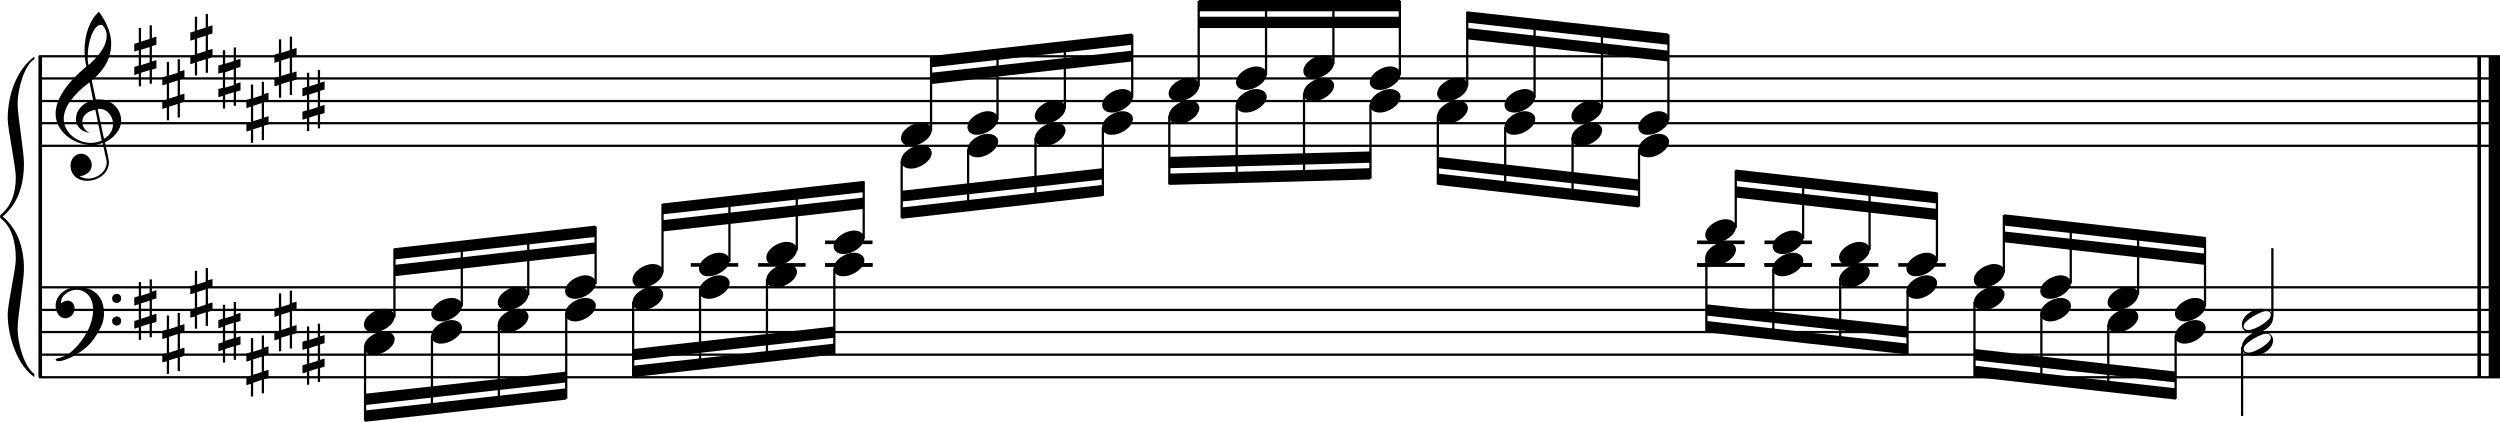 <?xml version="1.0" encoding="utf-8"?>

<!--
	ScaleBook
	Copyright (c) Leland Jansen 2015. All rights reserved.
-->

<!DOCTYPE svg PUBLIC "-//W3C//DTD SVG 1.1//EN" "http://www.w3.org/Graphics/SVG/1.1/DTD/svg11.dtd">
<svg version="1.1" id="Layer_1" xmlns="http://www.w3.org/2000/svg" xmlns:xlink="http://www.w3.org/1999/xlink" x="0px" y="0px"
	 viewBox="0 0 553 93.3" enable-background="new 0 0 553 93.3" xml:space="preserve">
<rect x="8.5" y="12.4" width="0.8" height="71"/>
<g>
	<path d="M7.6,13.1c-2,1.1-3.7,6.1-3.7,10c0,2.4,1.4,10.5,1.4,13c0,5.3-1.6,9.2-4.7,11.8c3.1,2.6,4.7,6.5,4.7,11.7
		c0,2.4-1.4,10.5-1.4,13c0,4,1.8,8.9,3.7,10.1v0.7C4,81,1.7,74.7,1.7,69.5c0-2.3,1.8-9.9,1.8-12.2c0-4-1-7-3-8.7
		C0.1,48.3,0,48.1,0,47.9c0-0.2,0.1-0.4,0.5-0.7c2-1.8,3-4.5,3-8c0-2.3-1.8-10.7-1.8-12.9c0-5.5,2.1-11,5.9-13.8V13.1z"/>
</g>
<rect x="548" y="12.4" width="0.8" height="71"/>
<rect x="550.5" y="12.4" width="2.5" height="71"/>
<rect x="8.6" y="32" width="544.4" height="0.5"/>
<rect x="8.6" y="27" width="544.4" height="0.5"/>
<rect x="8.6" y="22.1" width="544.4" height="0.5"/>
<rect x="8.6" y="17.1" width="544.4" height="0.5"/>
<rect x="8.6" y="12.2" width="544.4" height="0.5"/>
<g>
	<path d="M20.4,32.1c-4.2,0-8.1-3.1-8.1-6.9c0-3.2,2.3-6.7,6.8-10.5c-0.3-1.2-0.4-2.4-0.4-3.6c0-3.5,1.2-6.8,3.2-8.5
		c1.8,2.5,2.7,4.9,2.7,7.1c0,2.9-1.3,5.6-4.3,8.1l0.9,4.2C21.7,22,22,22,22,22c2.6,0,4.8,2,4.8,4.7c0,1.9-1.4,3.7-3.6,4.8
		c0-0.1,0.9,3.8,0.9,4.3c0,2.5-2.3,4.2-4.9,4.2c-2,0-3.6-1.3-3.6-3.4c0-1.4,1-2.6,2.4-2.6c1.3,0,2.3,1.3,2.3,2.5
		c0,1.4-1.2,2.3-2.7,2.5c0.6,0.3,1.2,0.5,1.9,0.5c2.1,0,4.1-1.6,4.1-3.6c0-0.2,0-0.4-0.1-0.6l-0.8-3.7
		C22.1,31.9,21.4,32.1,20.4,32.1z M18.2,26.9c0,1,0.5,1.9,1.6,2.5c-1.8-0.3-3-1.4-3-3.1c0-2,1.7-3.7,3.8-4.1l-0.8-4
		c-3.7,2.8-5.7,5.5-5.7,8.1c0,2.9,2.8,5.3,6,5.3c0.9,0,1.7-0.2,2.4-0.5l-1.4-6.8C19.5,24.5,18.2,25.5,18.2,26.9z M22.3,5.5
		c-1.6,0-2.9,3.7-2.9,7c0,0.7,0,1.3,0.2,1.9c2.7-2.4,4-4.5,4-6.5c0-0.9-0.3-1.7-1-2.4C22.5,5.5,22.4,5.5,22.3,5.5z M25,27.4
		c0-1.6-1.2-3.3-2.9-3.3c-0.1,0-0.2,0-0.5,0l1.4,6.6C24.4,29.9,25,28.7,25,27.4z"/>
</g>
<g>
	<path d="M33.6,5.6v2.8l1-0.3v1.8l-1,0.3v3.4l1-0.3v1.8l-1,0.3v3.1h-0.5v-3l-1.9,0.6v3h-0.5v-2.8l-1,0.3v-1.8l1-0.3v-3.4l-1,0.3V9.7
		l1-0.3V6.2h0.5v3l1.9-0.6v-3H33.6z M33.1,10.4L31.2,11v3.4l1.9-0.6V10.4z"/>
</g>
<g>
	<path d="M39.8,13v2.8l1-0.3v1.8l-1,0.3v3.4l1-0.3v1.8l-1,0.3V26h-0.5v-3l-1.9,0.6v3h-0.5v-2.8l-1,0.3v-1.8l1-0.3v-3.4l-1,0.3v-1.8
		l1-0.3v-3.1h0.5v3l1.9-0.6v-3H39.8z M39.3,17.8l-1.9,0.6v3.4l1.9-0.6V17.8z"/>
</g>
<g>
	<path d="M46,3.1v2.8l1-0.3v1.8l-1,0.3v3.4l1-0.3v1.8L46,13v3.1h-0.5v-3l-1.9,0.6v3h-0.5v-2.8l-1,0.3v-1.8l1-0.3V8.7l-1,0.3V7.2
		l1-0.3V3.7h0.5v3l1.9-0.6v-3H46z M45.5,7.9l-1.9,0.6v3.4l1.9-0.6V7.9z"/>
</g>
<g>
	<path d="M52.2,10.5v2.8l1-0.3v1.8l-1,0.3v3.4l1-0.3v1.8l-1,0.3v3.1h-0.5v-3l-1.9,0.6v3h-0.5v-2.8l-1,0.3v-1.8l1-0.3v-3.4l-1,0.3
		v-1.8l1-0.3v-3.1h0.5v3l1.9-0.6v-3H52.2z M51.7,15.3L49.8,16v3.4l1.9-0.6V15.3z"/>
</g>
<g>
	<path d="M58.4,18v2.8l1-0.3v1.8l-1,0.3v3.4l1-0.3v1.8l-1,0.3V31h-0.5v-3L56,28.6v3h-0.5v-2.8l-1,0.3v-1.8l1-0.3v-3.4l-1,0.3v-1.8
		l1-0.3v-3.1H56v3l1.9-0.6v-3H58.4z M57.9,22.8L56,23.4v3.4l1.9-0.6V22.8z"/>
</g>
<g>
	<path d="M64.6,8.1v2.8l1-0.3v1.8l-1,0.3v3.4l1-0.3v1.8l-1,0.3V21h-0.5v-3l-1.9,0.6v3h-0.5v-2.8l-1,0.3v-1.8l1-0.3v-3.4l-1,0.3v-1.8
		l1-0.3V8.7h0.5v3l1.9-0.6v-3H64.6z M64.1,12.8l-1.9,0.6v3.4l1.9-0.6V12.8z"/>
</g>
<g>
	<path d="M70.8,15.5v2.8l1-0.3v1.8l-1,0.3v3.4l1-0.3V25l-1,0.3v3.1h-0.5v-3l-1.9,0.6v3h-0.5v-2.8l-1,0.3v-1.8l1-0.3v-3.4l-1,0.3
		v-1.8l1-0.3v-3.1h0.5v3l1.9-0.6v-3H70.8z M70.3,20.3l-1.9,0.6v3.4l1.9-0.6V20.3z"/>
</g>
<polygon fill-rule="evenodd" clip-rule="evenodd" points="205.9,18.6 250.4,13.6 250.4,11.2 205.9,16.1 "/>
<polygon fill-rule="evenodd" clip-rule="evenodd" points="205.9,14.9 250.4,9.9 250.4,7.4 205.9,12.4 "/>
<polygon fill-rule="evenodd" clip-rule="evenodd" points="199.4,44.6 243.9,39.7 243.9,37.2 199.4,42.2 "/>
<polygon fill-rule="evenodd" clip-rule="evenodd" points="199.4,48.4 243.9,43.4 243.9,40.9 199.4,45.9 "/>
<rect x="265.2" y="3.7" fill-rule="evenodd" clip-rule="evenodd" width="44.5" height="2.5"/>
<rect x="265.2" fill-rule="evenodd" clip-rule="evenodd" width="44.5" height="2.5"/>
<polygon fill-rule="evenodd" clip-rule="evenodd" points="258.7,37.2 303.1,36 303.1,33.5 258.7,34.7 "/>
<polygon fill-rule="evenodd" clip-rule="evenodd" points="258.7,40.9 303.1,39.7 303.1,37.2 258.7,38.4 "/>
<polygon fill-rule="evenodd" clip-rule="evenodd" points="318,37.2 362.5,42.2 362.5,39.7 318,34.7 "/>
<polygon fill-rule="evenodd" clip-rule="evenodd" points="318,40.9 362.5,45.9 362.5,43.4 318,38.4 "/>
<polygon fill-rule="evenodd" clip-rule="evenodd" points="324.5,8.7 369,13.6 369,11.2 324.5,6.2 "/>
<polygon fill-rule="evenodd" clip-rule="evenodd" points="324.5,5 369,9.9 369,7.4 324.5,2.5 "/>
<rect x="8.6" y="83.2" width="544.4" height="0.5"/>
<rect x="8.6" y="78.2" width="544.4" height="0.5"/>
<rect x="8.6" y="73.2" width="544.4" height="0.5"/>
<rect x="8.6" y="68.3" width="544.4" height="0.5"/>
<rect x="8.6" y="63.3" width="544.4" height="0.5"/>
<g>
	<path d="M15.9,77.7c2.9-2.6,4.7-6.1,4.7-9.2c0-2.5-1.4-4.4-3.7-4.4c-1.6,0-3.4,1.3-3.4,2.7c0,0.2,0,0.3,0.1,0.3
		c-0.1,0,0.6-0.6,1.4-0.6c0.9,0,1.5,0.8,1.5,1.7c0,1.2-0.9,2.2-2.1,2.2c-1.2,0-2.1-1.3-2.1-2.8c0-2.3,2.3-4.1,4.8-4.1
		c4.7,0,5.9,3.2,5.9,5.8c0,1.6-0.4,2.9-2,5.3c-1.9,3.1-6.4,5.3-8.1,5.3c-0.4,0-0.6-0.2-0.6-0.5C14,79,15.1,78.4,15.9,77.7z M25.8,65
		c0.6,0,1,0.4,1,1s-0.4,1-1,1s-1-0.4-1-1S25.3,65,25.8,65z M25.8,70c0.6,0,1,0.4,1,1s-0.4,1-1,1s-1-0.4-1-1S25.3,70,25.8,70z"/>
</g>
<g>
	<path d="M33.6,61.7v2.8l1-0.3V66l-1,0.3v3.4l1-0.3v1.8l-1,0.3v3.1h-0.5v-3l-1.9,0.6v3h-0.5v-2.8l-1,0.3V71l1-0.3v-3.4l-1,0.3v-1.8
		l1-0.3v-3.1h0.5v3l1.9-0.6v-3H33.6z M33.1,66.5l-1.9,0.6v3.4l1.9-0.6V66.5z"/>
</g>
<g>
	<path d="M39.8,69.1V72l1-0.3v1.8l-1,0.3v3.4l1-0.3v1.8l-1,0.3v3.1h-0.5v-3l-1.9,0.6v3h-0.5v-2.8l-1,0.3v-1.8l1-0.3v-3.4l-1,0.3
		v-1.8l1-0.3v-3.1h0.5v3l1.9-0.6v-3H39.8z M39.3,73.9l-1.9,0.6V78l1.9-0.6V73.9z"/>
</g>
<g>
	<path d="M46,59.2V62l1-0.3v1.8l-1,0.3v3.4l1-0.3v1.8l-1,0.3v3.1h-0.5v-3l-1.9,0.6v3h-0.5V70l-1,0.3v-1.8l1-0.3v-3.4l-1,0.3v-1.8
		l1-0.3v-3.1h0.5v3l1.9-0.6v-3H46z M45.5,64l-1.9,0.6v3.4l1.9-0.6V64z"/>
</g>
<g>
	<path d="M52.2,66.7v2.8l1-0.3V71l-1,0.3v3.4l1-0.3v1.8l-1,0.3v3.1h-0.5v-3l-1.9,0.6v3h-0.5v-2.8l-1,0.3V76l1-0.3v-3.4l-1,0.3v-1.8
		l1-0.3v-3.1h0.5v3l1.9-0.6v-3H52.2z M51.7,71.4l-1.9,0.6v3.4l1.9-0.6V71.4z"/>
</g>
<g>
	<path d="M58.4,74.1v2.8l1-0.3v1.8l-1,0.3v3.4l1-0.3v1.8l-1,0.3v3.1h-0.5v-3L56,84.7v3h-0.5v-2.8l-1,0.3v-1.8l1-0.3v-3.4l-1,0.3
		v-1.8l1-0.3v-3.1H56v3l1.9-0.6v-3H58.4z M57.9,78.9L56,79.5v3.4l1.9-0.6V78.9z"/>
</g>
<g>
	<path d="M64.6,64.2V67l1-0.3v1.8l-1,0.3v3.4l1-0.3v1.8l-1,0.3v3.1h-0.5v-3l-1.9,0.6v3h-0.5V75l-1,0.3v-1.8l1-0.3v-3.4l-1,0.3v-1.8
		l1-0.3v-3.1h0.5v3l1.9-0.6v-3H64.6z M64.1,69l-1.9,0.6V73l1.9-0.6V69z"/>
</g>
<g>
	<path d="M70.8,71.6v2.8l1-0.3v1.8l-1,0.3v3.4l1-0.3v1.8l-1,0.3v3.1h-0.5v-3l-1.9,0.6v3h-0.5v-2.8l-1,0.3v-1.8l1-0.3v-3.4l-1,0.3
		v-1.8l1-0.3v-3.1h0.5v3l1.9-0.6v-3H70.8z M70.3,76.4L68.4,77v3.4l1.9-0.6V76.4z"/>
</g>
<polygon fill-rule="evenodd" clip-rule="evenodd" points="87.2,61.1 131.7,56.1 131.7,53.6 87.2,58.6 "/>
<polygon fill-rule="evenodd" clip-rule="evenodd" points="87.2,57.4 131.7,52.4 131.7,49.9 87.2,54.9 "/>
<polygon fill-rule="evenodd" clip-rule="evenodd" points="80.7,89.6 125.2,84.6 125.2,82.2 80.7,87.1 "/>
<polygon fill-rule="evenodd" clip-rule="evenodd" points="80.7,93.3 125.2,88.4 125.2,85.9 80.7,90.8 "/>
<polygon fill-rule="evenodd" clip-rule="evenodd" points="140.1,79.7 184.6,74.7 184.6,72.2 140.1,77.2 "/>
<polygon fill-rule="evenodd" clip-rule="evenodd" points="140.1,83.4 184.6,78.4 184.6,76 140.1,80.9 "/>
<polygon fill-rule="evenodd" clip-rule="evenodd" points="146.6,51.2 191.1,46.2 191.1,43.7 146.6,48.7 "/>
<polygon fill-rule="evenodd" clip-rule="evenodd" points="146.6,47.4 191.1,42.5 191.1,40 146.6,45 "/>
<polygon fill-rule="evenodd" clip-rule="evenodd" points="383.9,43.7 428.4,48.7 428.4,46.2 383.9,41.2 "/>
<polygon fill-rule="evenodd" clip-rule="evenodd" points="383.9,40 428.4,45 428.4,42.5 383.9,37.5 "/>
<polygon fill-rule="evenodd" clip-rule="evenodd" points="377.4,69.8 421.9,74.7 421.9,72.2 377.4,67.3 "/>
<polygon fill-rule="evenodd" clip-rule="evenodd" points="377.4,73.5 421.9,78.4 421.9,76 377.4,71 "/>
<polygon fill-rule="evenodd" clip-rule="evenodd" points="443.3,53.6 487.8,58.6 487.8,56.1 443.3,51.2 "/>
<polygon fill-rule="evenodd" clip-rule="evenodd" points="443.3,49.9 487.8,54.9 487.8,52.4 443.3,47.4 "/>
<polygon fill-rule="evenodd" clip-rule="evenodd" points="436.8,79.7 481.3,84.6 481.3,82.2 436.8,77.2 "/>
<polygon fill-rule="evenodd" clip-rule="evenodd" points="436.8,83.4 481.3,88.4 481.3,85.9 436.8,80.9 "/>
<rect x="205.7" y="12.6" width="0.5" height="16.4"/>
<g>
	<path d="M199.3,30.6c0-1.8,2.5-3.5,4.5-3.5c1.3,0,2.3,0.7,2.3,1.7c0,1.7-2.5,3.5-4.6,3.5C200.3,32.3,199.3,31.7,199.3,30.6z"/>
</g>
<rect x="220.4" y="11" width="0.5" height="15.5"/>
<g>
	<path d="M214,28.1c0-1.8,2.5-3.5,4.5-3.5c1.3,0,2.3,0.7,2.3,1.7c0,1.7-2.5,3.5-4.6,3.5C215,29.9,214,29.2,214,28.1z"/>
</g>
<rect x="235.3" y="9.3" width="0.5" height="14.7"/>
<g>
	<path d="M228.9,25.7c0-1.8,2.5-3.5,4.5-3.5c1.3,0,2.3,0.7,2.3,1.7c0,1.7-2.5,3.5-4.6,3.5C229.9,27.4,228.9,26.7,228.9,25.7z"/>
</g>
<rect x="250.2" y="7.6" width="0.5" height="14"/>
<g>
	<path d="M243.8,23.2c0-1.8,2.5-3.5,4.5-3.5c1.3,0,2.3,0.7,2.3,1.7c0,1.7-2.5,3.5-4.6,3.5C244.7,24.9,243.8,24.3,243.8,23.2z"/>
</g>
<rect x="199.2" y="35.5" width="0.5" height="12.7"/>
<g>
	<path d="M199.3,35.6c0-1.8,2.5-3.5,4.5-3.5c1.3,0,2.3,0.7,2.3,1.7c0,1.7-2.5,3.5-4.6,3.5C200.3,37.3,199.3,36.7,199.3,35.6z"/>
</g>
<rect x="213.9" y="33" width="0.5" height="13.6"/>
<g>
	<path d="M214,33.1c0-1.8,2.5-3.5,4.5-3.5c1.3,0,2.3,0.7,2.3,1.7c0,1.7-2.5,3.5-4.6,3.5C215,34.8,214,34.2,214,33.1z"/>
</g>
<rect x="228.8" y="30.5" width="0.5" height="14.4"/>
<g>
	<path d="M228.9,30.6c0-1.8,2.5-3.5,4.5-3.5c1.3,0,2.3,0.7,2.3,1.7c0,1.7-2.5,3.5-4.6,3.5C229.9,32.3,228.9,31.7,228.9,30.6z"/>
</g>
<rect x="243.7" y="28.1" width="0.5" height="15.2"/>
<g>
	<path d="M243.8,28.1c0-1.8,2.5-3.5,4.5-3.5c1.3,0,2.3,0.7,2.3,1.7c0,1.7-2.5,3.5-4.6,3.5C244.7,29.9,243.8,29.2,243.8,28.1z"/>
</g>
<rect x="264.9" y="0.2" width="0.5" height="18.9"/>
<g>
	<path d="M258.5,20.7c0-1.8,2.5-3.5,4.5-3.5c1.3,0,2.3,0.7,2.3,1.7c0,1.7-2.5,3.5-4.6,3.5C259.5,22.4,258.5,21.8,258.5,20.7z"/>
</g>
<rect x="279.8" y="0.2" width="0.5" height="16.4"/>
<g>
	<path d="M273.4,18.2c0-1.8,2.5-3.5,4.5-3.5c1.3,0,2.3,0.7,2.3,1.7c0,1.7-2.5,3.5-4.6,3.5C274.4,19.9,273.4,19.3,273.4,18.2z"/>
</g>
<rect x="294.7" y="0.2" width="0.5" height="14"/>
<g>
	<path d="M288.3,15.7c0-1.8,2.5-3.5,4.5-3.5c1.3,0,2.3,0.7,2.3,1.7c0,1.7-2.5,3.5-4.6,3.5C289.2,17.5,288.3,16.8,288.3,15.7z"/>
</g>
<rect x="309.4" y="0.2" width="0.5" height="16.4"/>
<g>
	<path d="M303,18.2c0-1.8,2.5-3.5,4.5-3.5c1.3,0,2.3,0.7,2.3,1.7c0,1.7-2.5,3.5-4.6,3.5C304,19.9,303,19.3,303,18.2z"/>
</g>
<rect x="258.4" y="25.6" width="0.5" height="15.2"/>
<g>
	<path d="M258.5,25.7c0-1.8,2.5-3.5,4.5-3.5c1.3,0,2.3,0.7,2.3,1.7c0,1.7-2.5,3.5-4.6,3.5C259.5,27.4,258.5,26.7,258.5,25.7z"/>
</g>
<rect x="273.3" y="23.1" width="0.5" height="17.4"/>
<g>
	<path d="M273.4,23.2c0-1.8,2.5-3.5,4.5-3.5c1.3,0,2.3,0.7,2.3,1.7c0,1.7-2.5,3.5-4.6,3.5C274.4,24.9,273.4,24.3,273.4,23.2z"/>
</g>
<rect x="288.2" y="20.6" width="0.5" height="19.4"/>
<g>
	<path d="M288.3,20.7c0-1.8,2.5-3.5,4.5-3.5c1.3,0,2.3,0.7,2.3,1.7c0,1.7-2.5,3.5-4.6,3.5C289.2,22.4,288.3,21.8,288.3,20.7z"/>
</g>
<rect x="302.9" y="23.1" width="0.5" height="16.4"/>
<g>
	<path d="M303,23.2c0-1.8,2.5-3.5,4.5-3.5c1.3,0,2.3,0.7,2.3,1.7c0,1.7-2.5,3.5-4.6,3.5C304,24.9,303,24.3,303,23.2z"/>
</g>
<rect x="317.8" y="25.6" width="0.5" height="15.2"/>
<g>
	<path d="M317.9,25.7c0-1.8,2.5-3.5,4.5-3.5c1.3,0,2.3,0.7,2.3,1.7c0,1.7-2.5,3.5-4.6,3.5C318.8,27.4,317.9,26.7,317.9,25.7z"/>
</g>
<rect x="332.7" y="28.1" width="0.5" height="14.3"/>
<g>
	<path d="M332.8,28.1c0-1.8,2.5-3.5,4.5-3.5c1.3,0,2.3,0.7,2.3,1.7c0,1.7-2.5,3.5-4.6,3.5C333.7,29.9,332.8,29.2,332.8,28.1z"/>
</g>
<rect x="347.6" y="30.5" width="0.5" height="13.5"/>
<g>
	<path d="M347.6,30.6c0-1.8,2.5-3.5,4.5-3.5c1.3,0,2.3,0.7,2.3,1.7c0,1.7-2.5,3.5-4.6,3.5C348.6,32.3,347.6,31.7,347.6,30.6z"/>
</g>
<rect x="362.3" y="33" width="0.5" height="12.7"/>
<g>
	<path d="M362.4,33.1c0-1.8,2.5-3.5,4.5-3.5c1.3,0,2.3,0.7,2.3,1.7c0,1.7-2.5,3.5-4.6,3.5C363.3,34.8,362.4,34.2,362.4,33.1z"/>
</g>
<rect x="324.3" y="2.6" width="0.5" height="16.4"/>
<g>
	<path d="M317.9,20.7c0-1.8,2.5-3.5,4.5-3.5c1.3,0,2.3,0.7,2.3,1.7c0,1.7-2.5,3.5-4.6,3.5C318.8,22.4,317.9,21.8,317.9,20.7z"/>
</g>
<rect x="339.2" y="4.2" width="0.5" height="17.4"/>
<g>
	<path d="M332.8,23.2c0-1.8,2.5-3.5,4.5-3.5c1.3,0,2.3,0.7,2.3,1.7c0,1.7-2.5,3.5-4.6,3.5C333.7,24.9,332.8,24.3,332.8,23.2z"/>
</g>
<rect x="354.1" y="5.9" width="0.5" height="18.1"/>
<g>
	<path d="M347.6,25.7c0-1.8,2.5-3.5,4.5-3.5c1.3,0,2.3,0.7,2.3,1.7c0,1.7-2.5,3.5-4.6,3.5C348.6,27.4,347.6,26.7,347.6,25.7z"/>
</g>
<rect x="368.8" y="7.6" width="0.5" height="18.9"/>
<g>
	<path d="M362.4,28.1c0-1.8,2.5-3.5,4.5-3.5c1.3,0,2.3,0.7,2.3,1.7c0,1.7-2.5,3.5-4.6,3.5C363.3,29.9,362.4,29.2,362.4,28.1z"/>
</g>
<rect x="87" y="55" width="0.5" height="15.2"/>
<g>
	<path d="M80.5,71.8c0-1.8,2.5-3.5,4.5-3.5c1.3,0,2.3,0.7,2.3,1.7c0,1.7-2.5,3.5-4.6,3.5C81.5,73.6,80.5,72.9,80.5,71.8z"/>
</g>
<rect x="101.9" y="53.5" width="0.5" height="14.3"/>
<g>
	<path d="M95.4,69.4c0-1.8,2.5-3.5,4.5-3.5c1.3,0,2.3,0.7,2.3,1.7c0,1.7-2.5,3.5-4.6,3.5C96.4,71.1,95.4,70.5,95.4,69.4z"/>
</g>
<rect x="116.6" y="51.8" width="0.5" height="13.5"/>
<g>
	<path d="M110.1,66.9c0-1.8,2.5-3.5,4.5-3.5c1.3,0,2.3,0.7,2.3,1.7c0,1.7-2.5,3.5-4.6,3.5C111.1,68.6,110.1,68,110.1,66.9z"/>
</g>
<rect x="131.5" y="50.1" width="0.5" height="12.7"/>
<g>
	<path d="M125,64.4c0-1.8,2.5-3.5,4.5-3.5c1.3,0,2.3,0.7,2.3,1.7c0,1.7-2.5,3.5-4.6,3.5C126,66.1,125,65.5,125,64.4z"/>
</g>
<rect x="80.5" y="76.7" width="0.5" height="16.4"/>
<g>
	<path d="M80.5,76.8c0-1.8,2.5-3.5,4.5-3.5c1.3,0,2.3,0.7,2.3,1.7c0,1.7-2.5,3.5-4.6,3.5C81.5,78.5,80.5,77.9,80.5,76.8z"/>
</g>
<rect x="95.3" y="74.2" width="0.5" height="17.4"/>
<g>
	<path d="M95.4,74.3c0-1.8,2.5-3.5,4.5-3.5c1.3,0,2.3,0.7,2.3,1.7c0,1.7-2.5,3.5-4.6,3.5C96.4,76.1,95.4,75.4,95.4,74.3z"/>
</g>
<rect x="110.1" y="71.8" width="0.5" height="18.1"/>
<g>
	<path d="M110.1,71.8c0-1.8,2.5-3.5,4.5-3.5c1.3,0,2.3,0.7,2.3,1.7c0,1.7-2.5,3.5-4.6,3.5C111.1,73.6,110.1,72.9,110.1,71.8z"/>
</g>
<rect x="125" y="69.3" width="0.5" height="18.9"/>
<g>
	<path d="M125,69.4c0-1.8,2.5-3.5,4.5-3.5c1.3,0,2.3,0.7,2.3,1.7c0,1.7-2.5,3.5-4.6,3.5C126,71.1,125,70.5,125,69.4z"/>
</g>
<rect x="139.8" y="66.8" width="0.5" height="16.4"/>
<g>
	<path d="M139.9,66.9c0-1.8,2.5-3.5,4.5-3.5c1.3,0,2.3,0.7,2.3,1.7c0,1.7-2.5,3.5-4.6,3.5C140.9,68.6,139.9,68,139.9,66.9z"/>
</g>
<rect x="154.6" y="64.3" width="0.5" height="17.4"/>
<g>
	<path d="M154.6,64.4c0-1.8,2.5-3.5,4.5-3.5c1.3,0,2.3,0.7,2.3,1.7c0,1.7-2.5,3.5-4.6,3.5C155.6,66.1,154.6,65.5,154.6,64.4z"/>
</g>
<rect x="169.4" y="61.8" width="0.5" height="18.1"/>
<g>
	<path d="M169.5,61.9c0-1.8,2.5-3.5,4.5-3.5c1.3,0,2.3,0.7,2.3,1.7c0,1.7-2.5,3.5-4.6,3.5C170.5,63.7,169.5,63,169.5,61.9z"/>
</g>
<rect x="182.5" y="58.2" width="10.5" height="0.8"/>
<rect x="184.3" y="59.4" width="0.5" height="18.9"/>
<g>
	<path d="M184.4,59.4c0-1.8,2.5-3.5,4.5-3.5c1.3,0,2.3,0.7,2.3,1.7c0,1.7-2.5,3.5-4.6,3.5C185.4,61.2,184.4,60.5,184.4,59.4z"/>
</g>
<rect x="146.3" y="45.1" width="0.5" height="15.2"/>
<g>
	<path d="M139.9,61.9c0-1.8,2.5-3.5,4.5-3.5c1.3,0,2.3,0.7,2.3,1.7c0,1.7-2.5,3.5-4.6,3.5C140.9,63.7,139.9,63,139.9,61.9z"/>
</g>
<rect x="152.8" y="58.2" width="10.5" height="0.8"/>
<rect x="161.1" y="43.6" width="0.5" height="14.3"/>
<g>
	<path d="M154.6,59.4c0-1.8,2.5-3.5,4.5-3.5c1.3,0,2.3,0.7,2.3,1.7c0,1.7-2.5,3.5-4.6,3.5C155.6,61.2,154.6,60.5,154.6,59.4z"/>
</g>
<rect x="167.7" y="58.2" width="10.5" height="0.8"/>
<rect x="176" y="41.9" width="0.5" height="13.5"/>
<g>
	<path d="M169.5,57c0-1.8,2.5-3.5,4.5-3.5c1.3,0,2.3,0.7,2.3,1.7c0,1.7-2.5,3.5-4.6,3.5C170.5,58.7,169.5,58.1,169.5,57z"/>
</g>
<rect x="182.5" y="58.2" width="10.5" height="0.8"/>
<rect x="182.5" y="53.2" width="10.5" height="0.8"/>
<rect x="190.8" y="40.1" width="0.5" height="12.7"/>
<g>
	<path d="M184.4,54.5c0-1.8,2.5-3.5,4.5-3.5c1.3,0,2.3,0.7,2.3,1.7c0,1.7-2.5,3.5-4.6,3.5C185.4,56.2,184.4,55.6,184.4,54.5z"/>
</g>
<rect x="375.4" y="58.2" width="10.5" height="0.8"/>
<rect x="375.4" y="53.2" width="10.5" height="0.8"/>
<rect x="383.7" y="37.7" width="0.5" height="12.7"/>
<g>
	<path d="M377.2,52c0-1.8,2.5-3.5,4.5-3.5c1.3,0,2.3,0.7,2.3,1.7c0,1.7-2.5,3.5-4.6,3.5C378.2,53.7,377.2,53.1,377.2,52z"/>
</g>
<rect x="390.3" y="58.2" width="10.5" height="0.8"/>
<rect x="390.3" y="53.2" width="10.5" height="0.8"/>
<rect x="398.6" y="39.2" width="0.5" height="13.6"/>
<g>
	<path d="M392.1,54.5c0-1.8,2.5-3.5,4.5-3.5c1.3,0,2.3,0.7,2.3,1.7c0,1.7-2.5,3.5-4.6,3.5C393.1,56.2,392.1,55.6,392.1,54.5z"/>
</g>
<rect x="405" y="58.2" width="10.5" height="0.8"/>
<rect x="413.3" y="40.9" width="0.5" height="14.4"/>
<g>
	<path d="M406.8,57c0-1.8,2.5-3.5,4.5-3.5c1.3,0,2.3,0.7,2.3,1.7c0,1.7-2.5,3.5-4.6,3.5C407.8,58.7,406.8,58.1,406.8,57z"/>
</g>
<rect x="419.9" y="58.2" width="10.5" height="0.8"/>
<rect x="428.2" y="42.6" width="0.5" height="15.2"/>
<g>
	<path d="M421.7,59.4c0-1.8,2.5-3.5,4.5-3.5c1.3,0,2.3,0.7,2.3,1.7c0,1.7-2.5,3.5-4.6,3.5C422.7,61.2,421.7,60.5,421.7,59.4z"/>
</g>
<rect x="375.4" y="58.2" width="10.5" height="0.8"/>
<rect x="377.2" y="56.9" width="0.5" height="16.4"/>
<g>
	<path d="M377.2,57c0-1.8,2.5-3.5,4.5-3.5c1.3,0,2.3,0.7,2.3,1.7c0,1.7-2.5,3.5-4.6,3.5C378.2,58.7,377.2,58.1,377.2,57z"/>
</g>
<rect x="390.3" y="58.2" width="10.5" height="0.8"/>
<rect x="392" y="59.4" width="0.5" height="15.5"/>
<g>
	<path d="M392.1,59.4c0-1.8,2.5-3.5,4.5-3.5c1.3,0,2.3,0.7,2.3,1.7c0,1.7-2.5,3.5-4.6,3.5C393.1,61.2,392.1,60.5,392.1,59.4z"/>
</g>
<rect x="406.8" y="61.8" width="0.5" height="14.7"/>
<g>
	<path d="M406.8,61.9c0-1.8,2.5-3.5,4.5-3.5c1.3,0,2.3,0.7,2.3,1.7c0,1.7-2.5,3.5-4.6,3.5C407.8,63.7,406.8,63,406.8,61.9z"/>
</g>
<rect x="421.7" y="64.3" width="0.5" height="14"/>
<g>
	<path d="M421.7,64.4c0-1.8,2.5-3.5,4.5-3.5c1.3,0,2.3,0.7,2.3,1.7c0,1.7-2.5,3.5-4.6,3.5C422.7,66.1,421.7,65.5,421.7,64.4z"/>
</g>
<rect x="443" y="47.6" width="0.5" height="12.7"/>
<g>
	<path d="M436.6,61.9c0-1.8,2.5-3.5,4.5-3.5c1.3,0,2.3,0.7,2.3,1.7c0,1.7-2.5,3.5-4.6,3.5C437.6,63.7,436.6,63,436.6,61.9z"/>
</g>
<rect x="457.8" y="49.1" width="0.5" height="13.6"/>
<g>
	<path d="M451.3,64.4c0-1.8,2.5-3.5,4.5-3.5c1.3,0,2.3,0.7,2.3,1.7c0,1.7-2.5,3.5-4.6,3.5C452.3,66.1,451.3,65.5,451.3,64.4z"/>
</g>
<rect x="472.7" y="50.8" width="0.5" height="14.4"/>
<g>
	<path d="M466.2,66.9c0-1.8,2.5-3.5,4.5-3.5c1.3,0,2.3,0.7,2.3,1.7c0,1.7-2.5,3.5-4.6,3.5C467.2,68.6,466.2,68,466.2,66.9z"/>
</g>
<rect x="487.5" y="52.5" width="0.5" height="15.2"/>
<g>
	<path d="M481.1,69.4c0-1.8,2.5-3.5,4.5-3.5c1.3,0,2.3,0.7,2.3,1.7c0,1.7-2.5,3.5-4.6,3.5C482.1,71.1,481.1,70.5,481.1,69.4z"/>
</g>
<rect x="502.4" y="54.9" width="0.5" height="15.3"/>
<g>
	<path d="M500.1,68.3c1.6,0,2.7,0.7,2.7,2c0,1.9-2.3,3.4-4.5,3.4c-1.3,0-2.4-0.7-2.4-1.8C495.8,70.1,498.1,68.3,500.1,68.3z
		 M496.3,72.1c0,0.6,0.4,0.9,1.1,0.9c1.4,0,4.9-2.1,4.9-3.3c0-0.6-0.4-0.9-1.1-0.9C500,68.9,496.3,70.9,496.3,72.1z"/>
</g>
<rect x="436.5" y="66.8" width="0.5" height="16.4"/>
<g>
	<path d="M436.6,66.9c0-1.8,2.5-3.5,4.5-3.5c1.3,0,2.3,0.7,2.3,1.7c0,1.7-2.5,3.5-4.6,3.5C437.6,68.6,436.6,68,436.6,66.9z"/>
</g>
<rect x="451.3" y="69.3" width="0.5" height="15.5"/>
<g>
	<path d="M451.3,69.4c0-1.8,2.5-3.5,4.5-3.5c1.3,0,2.3,0.7,2.3,1.7c0,1.7-2.5,3.5-4.6,3.5C452.3,71.1,451.3,70.5,451.3,69.4z"/>
</g>
<rect x="466.1" y="71.8" width="0.5" height="14.7"/>
<g>
	<path d="M466.2,71.8c0-1.8,2.5-3.5,4.5-3.5c1.3,0,2.3,0.7,2.3,1.7c0,1.7-2.5,3.5-4.6,3.5C467.2,73.6,466.2,72.9,466.2,71.8z"/>
</g>
<rect x="481" y="74.2" width="0.5" height="14"/>
<g>
	<path d="M481.1,74.3c0-1.8,2.5-3.5,4.5-3.5c1.3,0,2.3,0.7,2.3,1.7c0,1.7-2.5,3.5-4.6,3.5C482.1,76.1,481.1,75.4,481.1,74.3z"/>
</g>
<rect x="495.7" y="76.7" width="0.5" height="15.3"/>
<g>
	<path d="M500.1,73.3c1.6,0,2.7,0.7,2.7,2c0,1.9-2.3,3.4-4.5,3.4c-1.3,0-2.4-0.7-2.4-1.8C495.8,75,498.1,73.3,500.1,73.3z
		 M496.3,77.1c0,0.6,0.4,0.9,1.1,0.9c1.4,0,4.9-2.1,4.9-3.3c0-0.6-0.4-0.9-1.1-0.9C500,73.9,496.3,75.9,496.3,77.1z"/>
</g>
</svg>
